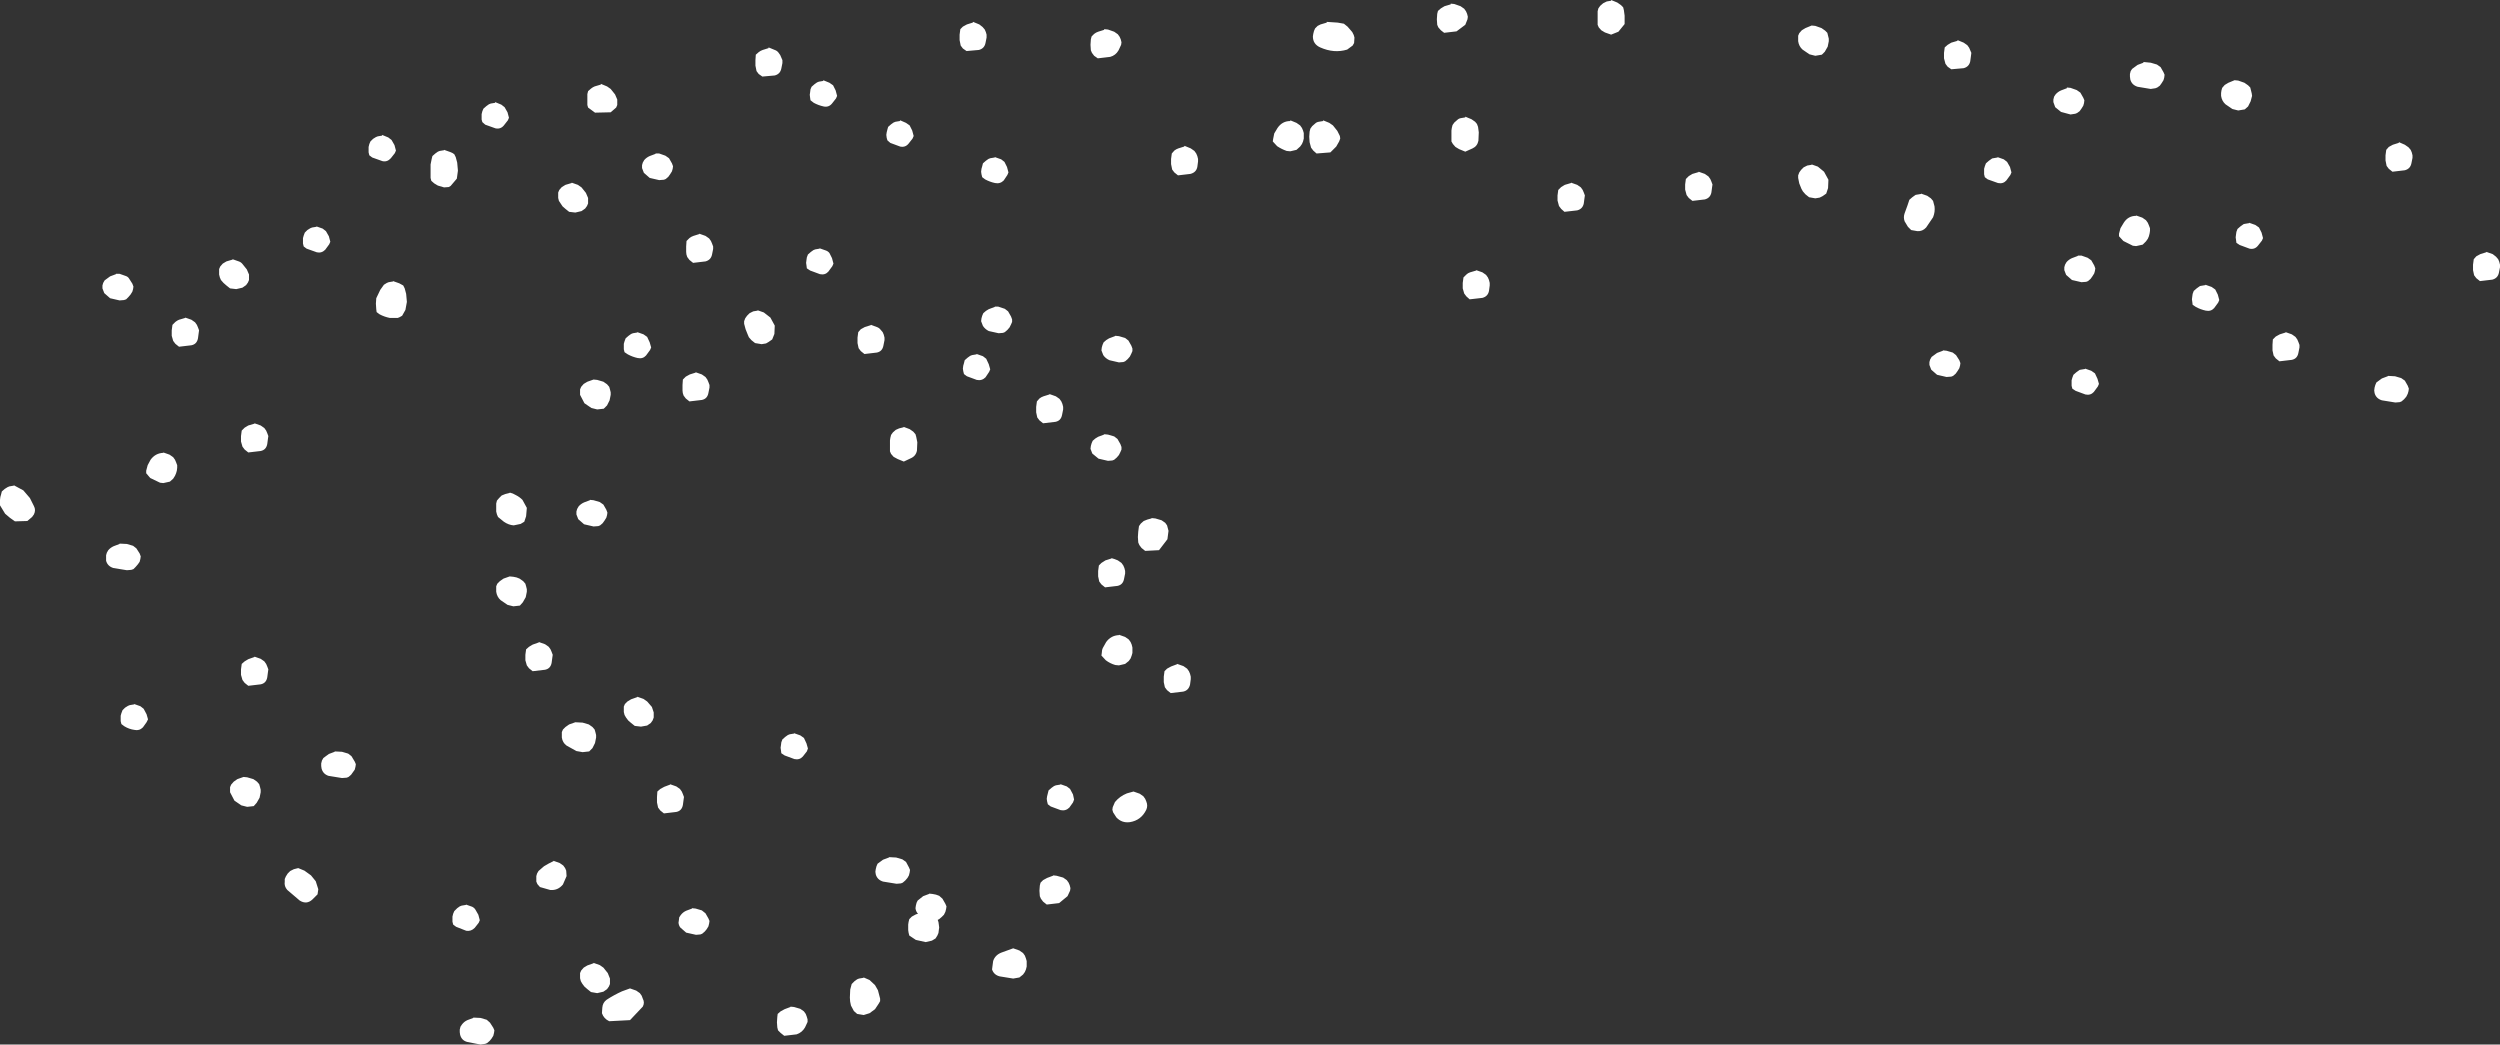 <?xml version="1.0" encoding="UTF-8" standalone="no"?>
<svg xmlns:xlink="http://www.w3.org/1999/xlink" height="143.25px" width="342.85px" xmlns="http://www.w3.org/2000/svg">
  <rect width="100%" height="100%" fill="#333333" stroke="none"/>
  <g transform="matrix(1.0, 0.0, 0.0, 1.0, -87.6, -176.15)">
    <path d="M338.4 181.8 L338.25 182.55 337.85 183.25 337.45 183.65 336.55 183.8 335.75 183.6 334.8 182.95 Q334.3 182.5 334.2 181.8 L334.2 181.4 334.2 181.05 334.35 180.7 334.7 180.3 335.2 180.0 336.05 179.65 336.55 179.7 337.4 180.0 337.9 180.35 338.2 180.65 338.3 181.05 338.4 181.45 338.4 181.8 M356.9 182.0 L357.4 182.35 357.65 182.7 357.8 183.05 357.95 183.4 357.9 183.8 357.8 184.55 Q357.65 185.3 356.9 185.5 L355.2 185.65 354.7 185.3 354.4 184.9 354.2 184.15 354.2 183.4 354.3 182.65 354.7 182.3 355.2 182.0 356.05 181.75 356.05 181.65 356.9 182.0 M360.95 197.85 L361.55 197.75 361.55 197.7 362.4 198.0 362.85 198.35 363.25 199.05 363.45 199.8 363.3 200.15 362.75 200.9 Q362.3 201.4 361.6 201.25 L360.2 200.75 359.8 200.45 359.7 200.05 359.7 199.7 359.7 199.3 359.8 198.95 359.95 198.55 360.35 198.2 360.7 197.95 Q360.8 197.85 360.95 197.85 M381.55 184.65 L382.55 184.75 383.4 185.0 383.9 185.35 384.3 186.05 384.45 186.4 384.4 186.8 384.3 187.15 384.05 187.55 383.8 187.9 383.45 188.15 383.2 188.25 382.55 188.35 380.75 188.05 Q379.95 187.8 379.75 187.05 L379.7 186.65 379.7 186.3 379.8 185.9 380.0 185.6 380.75 185.05 381.55 184.75 381.55 184.65 M371.55 188.2 L372.4 188.5 372.9 188.85 373.3 189.55 373.45 189.9 373.4 190.3 373.3 190.65 373.05 191.05 372.8 191.4 372.45 191.65 372.2 191.75 371.55 191.85 370.25 191.5 369.45 190.85 369.2 190.15 369.2 189.8 369.3 189.4 369.5 189.1 Q369.8 188.75 370.25 188.55 L371.05 188.25 371.05 188.15 371.55 188.2 M394.55 187.2 L395.4 187.5 395.9 187.85 396.2 188.15 396.3 188.55 396.4 188.95 396.45 189.3 396.25 190.05 395.9 190.75 395.45 191.15 394.55 191.3 393.75 191.1 392.8 190.45 Q392.3 190.0 392.2 189.3 L392.2 188.9 392.25 188.55 392.35 188.2 392.7 187.8 393.2 187.5 394.05 187.15 394.55 187.2 M414.85 196.7 L415.2 196.3 415.75 196.0 416.55 195.75 416.6 195.65 417.4 196.0 417.9 196.35 418.2 196.7 418.35 197.05 418.45 197.45 418.45 197.8 418.3 198.55 Q418.15 199.3 417.4 199.5 L415.7 199.7 415.2 199.3 414.9 198.9 414.75 198.15 414.75 197.45 414.85 196.7 M430.45 212.45 L430.45 212.8 430.3 213.55 Q430.15 214.3 429.4 214.5 L427.7 214.7 427.2 214.3 426.9 213.9 426.75 213.2 426.75 212.45 426.85 211.7 427.2 211.3 427.75 211.0 428.55 210.75 428.6 210.7 429.45 211.0 429.9 211.35 430.2 211.7 430.35 212.05 430.45 212.45 M417.4 228.35 L417.8 229.05 417.95 229.45 417.9 229.8 417.8 230.15 417.6 230.55 417.3 230.9 416.95 231.2 416.7 231.3 416.1 231.35 414.25 231.05 Q413.45 230.8 413.25 230.05 L413.2 229.7 413.25 229.3 413.35 228.95 413.5 228.6 414.25 228.05 415.05 227.75 415.1 227.7 416.05 227.75 416.9 228.0 417.4 228.35 M396.9 207.0 L397.4 207.35 397.75 208.05 397.95 208.8 397.8 209.15 397.25 209.85 Q396.8 210.4 396.1 210.25 L394.75 209.75 394.3 209.45 394.25 209.05 394.2 208.7 394.25 208.3 394.3 207.95 394.45 207.55 394.85 207.2 395.2 206.95 Q395.3 206.85 395.45 206.85 L396.05 206.75 396.05 206.7 396.9 207.0 M391.75 216.55 L391.95 217.3 391.8 217.65 391.25 218.4 Q390.8 218.9 390.1 218.75 389.4 218.6 388.75 218.25 L388.3 217.95 388.25 217.55 388.2 217.2 388.25 216.8 388.3 216.45 388.45 216.05 388.85 215.7 389.2 215.45 Q389.3 215.35 389.45 215.35 L390.05 215.25 390.05 215.2 390.9 215.5 391.4 215.85 391.75 216.55 M402.65 222.7 L402.8 223.05 402.95 223.45 402.95 223.8 402.8 224.55 Q402.65 225.35 401.9 225.5 L400.2 225.7 399.7 225.3 399.4 224.9 399.25 224.2 399.25 223.45 399.3 222.7 399.7 222.3 400.25 222.0 401.05 221.75 401.05 221.7 401.9 222.0 402.4 222.35 402.65 222.7 M378.85 206.7 Q379.45 205.75 380.55 205.75 L380.55 205.7 381.4 206.0 381.9 206.35 382.15 206.7 382.3 207.05 382.45 207.45 382.45 207.8 382.4 208.15 382.3 208.55 382.15 208.9 381.9 209.25 381.45 209.7 380.55 209.9 380.1 209.85 378.8 209.2 378.2 208.55 378.2 208.2 378.4 207.45 378.85 206.7 M373.05 211.2 L373.9 211.5 374.4 211.85 374.8 212.55 374.95 212.95 374.9 213.3 374.8 213.65 374.55 214.05 374.3 214.4 373.95 214.7 373.7 214.8 373.05 214.85 371.75 214.55 370.95 213.85 370.7 213.2 370.7 212.8 370.8 212.45 371.0 212.1 Q371.3 211.75 371.75 211.55 L372.55 211.25 372.55 211.2 373.05 211.2 M374.75 229.9 Q374.3 230.4 373.6 230.25 L372.25 229.75 371.8 229.45 371.7 229.05 371.7 228.7 371.7 228.3 371.8 227.95 371.95 227.55 372.35 227.2 372.7 226.95 Q372.8 226.85 372.95 226.85 L373.55 226.75 373.55 226.7 374.4 227.0 374.9 227.35 375.25 228.1 375.45 228.8 375.3 229.15 374.75 229.9 M351.05 202.7 L351.9 203.0 352.4 203.35 352.7 203.7 352.9 204.45 Q353.0 205.2 352.7 205.95 L351.75 207.35 Q351.25 207.9 350.55 207.85 L349.7 207.7 349.25 207.25 348.8 206.5 Q348.6 205.95 348.8 205.4 L349.2 204.3 349.45 203.55 349.85 203.2 350.2 202.95 Q350.3 202.85 350.45 202.85 L351.05 202.75 351.05 202.7 M337.75 199.7 L338.35 200.8 338.3 201.95 338.05 202.7 337.55 203.05 337.15 203.25 336.55 203.35 335.7 203.2 335.2 202.8 334.85 202.4 334.65 202.05 334.35 201.3 334.2 200.55 334.2 200.2 334.35 199.8 334.6 199.45 334.95 199.1 335.45 198.85 336.05 198.75 336.05 198.7 336.9 199.0 337.75 199.7 M356.3 225.55 L356.45 225.95 356.4 226.3 356.3 226.65 356.05 227.05 355.8 227.4 355.45 227.7 355.2 227.8 354.55 227.85 353.25 227.55 352.45 226.85 352.2 226.2 352.2 225.8 352.3 225.45 352.5 225.1 353.25 224.55 354.05 224.25 354.05 224.2 354.55 224.25 355.4 224.5 355.85 224.85 356.3 225.55 M170.0 187.65 L170.85 188.0 171.35 188.35 171.95 189.1 172.25 189.8 172.25 190.55 172.1 190.9 171.35 191.55 169.2 191.6 168.25 190.9 168.15 190.55 168.15 190.15 168.15 189.8 168.15 189.4 168.15 189.05 168.25 188.65 168.65 188.3 Q168.9 188.1 169.15 188.0 L170.0 187.75 170.0 187.65 M178.0 197.2 L178.85 197.5 179.35 197.85 179.75 198.55 179.9 198.95 179.85 199.3 179.75 199.65 179.5 200.05 179.25 200.4 178.9 200.7 178.65 200.8 178.0 200.85 176.7 200.55 175.9 199.85 175.65 199.2 175.65 198.8 175.75 198.45 175.95 198.1 Q176.25 197.75 176.7 197.55 L177.5 197.25 177.5 197.2 178.0 197.2 M193.85 183.0 Q194.15 183.1 194.35 183.35 L194.6 183.7 194.75 184.05 194.9 184.4 194.9 184.8 194.75 185.55 Q194.6 186.3 193.85 186.5 L192.15 186.65 191.65 186.3 191.35 185.9 191.2 185.15 191.2 184.4 191.25 183.65 191.65 183.3 Q191.9 183.1 192.2 183.0 L193.0 182.75 193.0 182.65 193.85 183.0 M201.35 187.5 L201.85 187.85 202.2 188.55 202.4 189.3 202.25 189.65 201.7 190.35 Q201.25 190.9 200.55 190.75 199.85 190.6 199.2 190.25 L198.75 189.9 198.7 189.55 198.65 189.15 198.7 188.8 198.75 188.4 198.9 188.05 199.3 187.7 199.65 187.45 199.9 187.35 200.5 187.25 200.5 187.15 201.35 187.5 M221.05 179.15 L221.9 179.5 222.35 179.85 222.65 180.2 222.8 180.55 222.9 180.9 222.9 181.3 222.75 182.05 Q222.6 182.8 221.85 183.0 L220.15 183.15 219.65 182.8 219.35 182.4 219.2 181.65 219.2 180.9 219.3 180.15 219.65 179.8 220.2 179.5 221.0 179.25 221.05 179.15 M211.85 193.0 L212.35 193.35 212.7 194.05 212.9 194.8 212.75 195.15 212.2 195.85 Q211.75 196.4 211.05 196.25 L209.7 195.75 209.3 195.4 209.2 195.05 209.15 194.65 209.2 194.3 209.3 193.9 209.4 193.55 209.8 193.2 210.15 192.95 210.4 192.85 211.0 192.75 211.05 192.65 211.85 193.0 M237.65 180.8 Q237.9 180.6 238.2 180.5 L239.0 180.25 239.05 180.15 239.55 180.2 240.4 180.5 240.9 180.85 241.15 181.2 241.3 181.55 241.4 181.95 241.35 182.3 241.0 183.05 Q240.6 183.75 239.85 183.95 L238.15 184.15 237.65 183.8 237.35 183.4 237.2 183.05 237.15 182.3 237.2 181.55 237.3 181.15 237.65 180.8 M223.4 197.85 L224.0 197.75 224.05 197.7 224.9 198.0 225.35 198.35 225.7 199.05 225.9 199.8 225.75 200.15 225.25 200.9 Q224.75 201.4 224.05 201.25 223.35 201.1 222.7 200.75 L222.3 200.45 222.2 200.05 222.15 199.7 222.2 199.3 222.3 198.95 222.4 198.55 222.8 198.2 223.15 197.95 223.4 197.85 M248.3 197.2 L248.65 196.8 Q248.9 196.6 249.2 196.5 L250.0 196.25 250.05 196.15 250.9 196.5 251.4 196.85 251.65 197.2 251.8 197.55 251.9 197.95 251.9 198.3 251.8 199.05 Q251.65 199.8 250.85 200.0 L249.15 200.2 248.65 199.8 248.35 199.4 248.2 198.65 248.2 197.95 248.3 197.2 M262.15 195.55 L262.2 195.2 262.35 194.45 262.8 193.7 Q263.45 192.75 264.55 192.75 L264.55 192.65 265.4 193.0 265.9 193.35 266.15 193.7 266.3 194.05 266.4 194.4 266.4 194.8 266.4 195.15 266.3 195.55 266.15 195.9 265.9 196.25 265.4 196.7 264.55 196.9 264.05 196.85 Q263.35 196.6 262.75 196.2 L262.15 195.55 M269.55 179.15 L271.05 179.25 271.9 179.4 272.4 179.8 272.75 180.2 273.05 180.55 273.25 180.95 273.35 181.3 273.3 182.05 273.1 182.4 272.35 182.95 Q270.55 183.5 268.65 182.65 267.65 182.2 267.65 181.15 L267.7 180.8 267.8 180.4 267.95 180.05 268.3 179.7 268.7 179.5 269.55 179.25 269.55 179.15 M267.95 193.1 Q268.15 192.9 268.45 192.85 L269.05 192.75 269.05 192.65 269.9 193.0 270.4 193.35 271.0 194.1 271.35 194.8 271.4 195.15 271.25 195.55 270.85 196.25 270.05 197.05 268.15 197.2 267.7 196.8 267.4 196.4 267.2 195.65 267.15 194.9 267.2 194.2 267.3 193.8 267.55 193.45 267.95 193.1 M288.8 178.05 L288.9 178.45 288.85 178.8 288.55 179.55 287.35 180.45 285.65 180.65 285.2 180.3 284.85 179.9 284.7 179.55 284.65 178.8 284.7 178.05 284.8 177.65 285.2 177.3 285.7 177.0 286.55 176.75 286.55 176.65 287.05 176.7 287.9 177.0 288.4 177.35 288.65 177.7 288.8 178.05 M288.55 192.25 L288.55 192.15 289.4 192.5 289.9 192.85 290.15 193.15 290.3 193.55 290.4 194.3 290.35 195.45 Q290.2 196.2 289.55 196.5 L288.55 196.95 287.7 196.6 287.2 196.3 286.85 195.9 286.65 195.55 286.65 195.15 286.65 194.8 286.65 194.4 286.65 194.05 286.7 193.7 286.8 193.3 287.05 192.95 287.45 192.6 Q287.65 192.4 287.95 192.35 L288.55 192.25 M310.4 178.3 L310.4 179.45 309.55 180.5 308.55 180.9 307.7 180.6 307.2 180.3 306.85 179.9 306.7 179.55 306.7 179.15 306.7 178.8 306.7 178.4 306.7 178.05 306.7 177.7 306.8 177.3 307.05 176.95 307.45 176.6 307.95 176.35 308.55 176.25 308.55 176.15 309.4 176.5 309.9 176.85 310.2 177.15 310.3 177.55 310.4 178.3 M140.0 194.65 L140.85 195.0 141.3 195.35 141.7 196.05 141.9 196.8 141.75 197.15 141.2 197.85 Q140.7 198.4 140.05 198.25 L138.65 197.75 138.25 197.45 138.15 197.05 138.15 196.7 138.15 196.3 138.25 195.9 138.4 195.55 138.75 195.2 139.15 194.95 139.4 194.85 140.0 194.75 140.0 194.65 M149.35 197.0 Q149.65 197.1 149.9 197.3 L150.1 197.7 150.3 198.45 150.4 199.55 150.25 200.65 149.4 201.65 149.15 201.8 148.5 201.85 147.65 201.6 147.15 201.3 146.75 200.95 146.65 200.55 146.65 200.2 146.65 199.45 146.65 198.7 146.8 197.95 146.9 197.55 147.3 197.2 147.65 196.95 147.9 196.85 148.5 196.75 148.5 196.7 149.35 197.0 M154.3 190.7 L154.65 190.45 154.9 190.35 155.5 190.25 155.5 190.15 156.35 190.5 156.8 190.85 157.2 191.55 157.4 192.3 157.25 192.65 156.7 193.35 Q156.25 193.9 155.55 193.75 L154.15 193.25 153.75 192.9 153.65 192.55 153.65 192.15 153.65 191.8 153.75 191.4 153.9 191.05 154.3 190.7 M142.9 215.3 L143.1 215.7 143.3 216.45 143.4 217.55 143.2 218.65 142.75 219.45 142.4 219.65 142.15 219.75 141.05 219.75 Q140.3 219.6 139.65 219.25 L139.25 218.95 139.2 218.55 139.15 217.8 139.2 217.05 139.75 215.9 140.25 215.2 140.65 214.95 140.9 214.85 141.5 214.75 141.5 214.7 142.35 215.0 142.9 215.3 M132.75 209.65 L132.2 210.4 Q131.7 210.9 131.05 210.75 L129.65 210.25 129.25 209.95 129.15 209.55 129.15 209.2 129.15 208.8 129.25 208.45 129.4 208.05 129.75 207.7 130.15 207.45 130.4 207.35 131.0 207.25 131.0 207.2 131.85 207.5 132.3 207.85 132.7 208.55 132.9 209.3 132.75 209.65 M121.6 214.9 L121.35 215.25 120.85 215.6 120.0 215.8 119.15 215.7 118.65 215.3 118.25 214.95 117.9 214.55 117.75 214.2 117.65 213.8 117.65 213.45 117.65 213.05 117.8 212.7 118.15 212.3 118.65 212.0 119.5 211.75 119.5 211.7 120.35 212.0 Q120.65 212.1 120.85 212.35 L121.45 213.1 121.75 213.8 121.75 214.55 121.6 214.9 M122.5 234.2 L123.35 234.5 123.85 234.85 124.1 235.2 124.25 235.55 124.4 235.95 124.35 236.3 124.25 237.05 Q124.1 237.85 123.35 238.0 L121.65 238.2 121.15 237.8 120.85 237.4 120.65 236.7 120.65 235.95 120.75 235.2 121.15 234.8 121.65 234.5 122.5 234.25 122.5 234.2 M156.9 243.9 L157.5 243.75 157.5 243.7 Q157.95 243.8 158.35 244.05 158.85 244.3 159.25 244.7 L159.85 245.8 159.75 246.95 159.5 247.7 159.0 248.0 158.05 248.2 Q157.35 248.15 156.7 247.7 L155.9 247.05 155.75 246.7 155.65 246.3 155.65 245.95 155.65 245.55 155.65 245.2 155.75 244.8 156.05 244.45 156.4 244.1 156.9 243.9 M101.65 215.7 L101.65 215.3 101.75 214.95 101.95 214.6 102.7 214.05 103.5 213.75 103.5 213.7 104.0 213.7 104.85 214.0 Q105.15 214.1 105.3 214.35 L105.75 215.05 105.9 215.45 105.85 215.8 105.75 216.15 105.5 216.55 105.2 216.9 104.9 217.2 104.6 217.3 104.0 217.35 102.7 217.05 101.9 216.35 101.65 215.7 M111.15 221.45 L111.25 220.7 111.65 220.3 Q111.9 220.1 112.15 220.0 L113.0 219.75 113.0 219.7 113.85 220.0 114.35 220.35 114.6 220.7 114.75 221.05 114.9 221.45 114.85 221.8 114.75 222.55 Q114.6 223.35 113.85 223.5 L112.15 223.7 111.65 223.3 111.35 222.9 111.15 222.2 111.15 221.45 M90.8 243.4 L91.7 244.45 92.25 245.55 Q92.55 246.1 92.25 246.7 L92.0 247.05 91.35 247.6 89.65 247.65 Q88.95 247.2 88.3 246.6 L87.6 245.45 87.6 245.05 87.6 244.7 87.65 244.3 87.75 243.95 87.85 243.55 88.25 243.2 88.65 242.95 88.9 242.85 89.5 242.75 89.5 242.7 90.8 243.4 M107.85 239.95 L108.25 239.2 Q108.9 238.3 110.0 238.25 L110.0 238.2 110.85 238.5 111.35 238.85 111.6 239.2 111.75 239.55 111.9 239.95 111.9 240.3 111.85 240.7 111.75 241.05 111.6 241.4 111.35 241.8 110.9 242.2 110.0 242.4 109.55 242.35 108.2 241.7 107.65 241.05 107.65 240.7 107.85 239.95 M106.5 253.55 L106.2 253.9 105.9 254.2 105.6 254.3 105.0 254.35 103.15 254.05 Q102.35 253.8 102.15 253.05 L102.15 252.7 102.15 252.3 102.25 251.95 102.45 251.6 Q102.75 251.25 103.2 251.05 L104.0 250.75 104.0 250.7 105.0 250.75 105.85 251.0 106.3 251.35 106.75 252.05 106.9 252.45 106.85 252.8 106.75 253.2 106.5 253.55 M121.15 266.85 L121.65 266.55 122.5 266.25 122.5 266.2 123.35 266.5 123.85 266.85 124.1 267.2 124.25 267.55 124.4 267.95 124.35 268.3 124.25 269.05 Q124.1 269.85 123.35 270.0 L121.65 270.2 121.15 269.8 120.85 269.4 120.65 268.7 120.65 267.95 120.75 267.2 121.15 266.85 M119.15 284.1 L119.3 283.75 119.65 283.35 120.15 283.0 121.0 282.7 121.5 282.75 122.35 283.0 122.85 283.35 123.15 283.7 123.25 284.05 123.35 284.45 123.35 284.8 123.2 285.55 122.8 286.25 122.4 286.7 121.5 286.8 120.7 286.6 119.75 285.95 119.15 284.8 119.15 284.45 119.15 284.1 M107.3 273.35 L107.7 274.1 107.9 274.8 107.7 275.2 107.2 275.9 Q106.7 276.4 106.05 276.25 105.3 276.15 104.65 275.75 L104.25 275.45 104.15 275.05 104.15 274.7 104.15 274.3 104.25 273.95 104.4 273.55 104.75 273.2 105.15 272.95 105.4 272.85 106.0 272.75 106.0 272.7 106.85 273.0 107.3 273.35 M156.65 255.5 L157.5 255.2 158.0 255.25 Q158.45 255.3 158.85 255.5 L159.35 255.85 159.65 256.2 159.75 256.55 159.85 256.95 159.85 257.3 159.7 258.05 159.3 258.75 158.9 259.2 158.0 259.3 157.2 259.1 156.25 258.45 Q155.75 258.0 155.65 257.3 L155.65 256.95 155.65 256.55 155.8 256.2 156.15 255.85 156.65 255.5 M159.75 265.2 L160.15 264.85 160.65 264.55 161.5 264.25 161.5 264.2 162.35 264.5 162.85 264.85 163.1 265.2 163.25 265.55 163.4 265.95 163.35 266.3 163.25 267.05 Q163.1 267.85 162.35 268.0 L160.65 268.2 160.15 267.8 159.85 267.4 159.65 266.7 159.65 265.95 159.75 265.2 M135.35 279.5 L135.8 279.85 136.25 280.6 136.4 280.95 136.35 281.3 136.25 281.7 136.0 282.05 135.75 282.4 135.4 282.7 135.15 282.8 134.5 282.85 132.65 282.55 Q131.9 282.3 131.7 281.55 L131.65 281.2 131.65 280.85 131.75 280.45 131.95 280.1 132.7 279.55 133.5 279.25 133.5 279.2 134.5 279.25 135.35 279.5 M129.35 295.55 L130.25 296.2 130.9 297.0 131.25 298.1 131.15 298.8 130.45 299.5 Q129.65 300.25 128.7 299.65 L127.0 298.2 Q126.55 297.7 126.65 297.05 L126.65 296.7 126.8 296.35 127.05 295.95 127.4 295.6 127.9 295.35 128.5 295.2 129.35 295.55 M161.15 296.3 L161.25 295.95 161.45 295.6 162.2 294.95 Q162.85 294.55 163.5 294.25 L163.5 294.2 164.35 294.5 164.85 294.85 165.1 295.2 165.25 295.55 165.3 296.3 164.8 297.45 Q164.1 298.3 163.05 298.2 L161.65 297.8 161.3 297.4 161.15 297.05 161.15 296.7 161.15 296.3 M152.8 300.9 L153.2 301.6 153.4 302.35 153.25 302.7 152.7 303.4 Q152.2 303.9 151.55 303.8 L150.15 303.25 149.75 302.95 149.65 302.55 149.65 302.2 149.65 301.85 149.75 301.45 149.9 301.1 150.3 300.7 150.65 300.45 150.9 300.35 151.5 300.25 151.5 300.2 152.35 300.5 Q152.65 300.65 152.8 300.9 M150.7 318.05 L150.65 317.7 150.65 317.35 150.75 316.95 150.95 316.65 Q151.25 316.25 151.7 316.05 L152.5 315.75 152.5 315.7 153.5 315.75 154.35 316.0 154.8 316.4 155.25 317.1 155.4 317.45 155.35 317.8 155.25 318.2 155.0 318.6 154.75 318.9 154.4 319.2 154.15 319.3 153.5 319.4 151.7 319.05 Q150.9 318.85 150.7 318.05 M322.15 200.7 L322.3 201.05 322.45 201.45 322.4 201.8 322.3 202.55 Q322.15 203.3 321.4 203.5 L319.7 203.7 319.2 203.3 318.9 202.9 318.7 202.15 318.7 201.45 318.8 200.7 319.2 200.3 319.7 200.0 320.55 199.75 320.55 199.7 321.4 200.0 321.9 200.35 322.15 200.7 M303.9 205.0 L302.15 205.2 301.7 204.8 301.4 204.4 301.2 203.65 301.2 202.95 301.3 202.2 301.7 201.8 302.2 201.5 303.05 201.25 303.05 201.2 303.9 201.5 304.4 201.85 304.65 202.2 304.8 202.55 304.95 202.95 304.9 203.3 304.8 204.05 Q304.65 204.8 303.9 205.0 M290.05 213.2 L290.9 213.5 291.4 213.85 291.65 214.2 291.8 214.55 291.9 214.95 291.9 215.3 291.8 216.05 Q291.65 216.8 290.9 217.0 L289.15 217.2 288.7 216.8 288.4 216.4 288.2 215.7 288.2 214.95 288.3 214.2 288.7 213.8 Q288.9 213.6 289.2 213.5 L290.05 213.25 290.05 213.2 M245.55 247.2 L246.05 247.25 246.9 247.5 247.4 247.85 247.65 248.2 247.85 248.95 247.7 250.1 246.55 251.6 244.65 251.7 244.15 251.3 243.85 250.9 243.7 250.55 243.65 249.8 243.7 249.05 243.8 248.3 244.05 247.95 244.45 247.6 244.95 247.4 245.5 247.25 245.55 247.2 M247.65 267.85 L248.2 267.55 249.0 267.25 249.05 267.2 249.9 267.5 250.4 267.85 250.65 268.2 250.8 268.55 250.9 268.95 250.9 269.3 250.8 270.05 Q250.6 270.85 249.85 271.0 L248.15 271.2 247.65 270.8 247.35 270.4 247.2 269.7 247.2 268.95 247.3 268.2 247.65 267.85 M243.9 285.0 L244.4 285.35 244.65 285.7 244.8 286.05 Q245.05 286.65 244.8 287.2 244.1 288.65 242.55 288.9 241.45 289.05 240.7 288.25 L240.25 287.55 240.15 287.2 240.2 286.85 240.5 286.15 Q241.15 285.35 242.15 284.95 L243.05 284.7 243.9 285.0 M226.25 219.55 L226.4 219.95 226.4 220.3 226.25 220.65 226.05 221.05 225.75 221.4 225.4 221.7 225.15 221.8 224.55 221.85 223.2 221.55 Q222.7 221.3 222.4 220.85 L222.15 220.2 222.2 219.8 222.3 219.45 222.45 219.1 Q222.8 218.75 223.2 218.55 L224.0 218.25 224.05 218.2 224.5 218.2 225.4 218.5 225.85 218.85 226.25 219.55 M240.55 222.2 L241.05 222.25 241.9 222.5 242.35 222.85 242.75 223.55 242.9 223.95 242.9 224.3 242.75 224.65 242.55 225.05 242.25 225.4 241.9 225.7 241.65 225.8 241.05 225.85 239.75 225.55 Q239.2 225.3 238.9 224.85 L238.65 224.2 238.7 223.8 238.8 223.45 238.95 223.1 Q239.3 222.75 239.7 222.55 L240.5 222.25 240.55 222.2 M207.05 220.7 L207.85 221.0 Q208.15 221.1 208.35 221.35 L208.65 221.7 208.8 222.05 208.9 222.45 208.9 222.8 208.75 223.55 Q208.6 224.35 207.85 224.5 L206.15 224.7 205.65 224.3 205.35 223.9 205.2 223.2 205.2 222.45 205.3 221.7 205.65 221.3 206.2 221.0 207.0 220.75 207.05 220.7 M222.4 225.0 L222.85 225.35 223.2 226.1 223.4 226.8 223.25 227.15 222.75 227.9 Q222.25 228.4 221.55 228.25 L220.2 227.75 219.8 227.45 219.7 227.05 219.65 226.7 219.7 226.3 219.8 225.95 219.9 225.55 220.3 225.2 220.65 224.95 220.9 224.85 221.5 224.75 221.55 224.7 222.4 225.0 M212.35 235.0 L212.85 235.35 213.15 235.7 213.25 236.05 213.4 236.8 213.35 237.95 Q213.2 238.7 212.5 239.0 L211.55 239.45 210.7 239.1 210.15 238.8 209.8 238.4 209.65 238.05 209.65 237.7 209.65 237.3 209.65 236.95 209.65 236.55 209.7 236.2 209.8 235.8 210.05 235.45 210.45 235.1 210.9 234.9 211.5 234.75 211.55 234.7 212.35 235.0 M233.15 231.2 L233.3 231.55 233.4 231.95 233.4 232.3 233.25 233.05 Q233.1 233.85 232.35 234.0 L230.65 234.2 230.15 233.8 229.85 233.4 229.7 232.7 229.7 231.95 229.8 231.2 230.15 230.8 Q230.4 230.6 230.7 230.5 L231.5 230.25 231.55 230.2 232.4 230.5 232.9 230.85 233.15 231.2 M241.25 237.05 L241.4 237.45 241.4 237.8 241.25 238.15 241.05 238.55 240.75 238.9 240.4 239.2 240.15 239.3 239.55 239.35 238.25 239.05 237.4 238.35 237.15 237.7 237.2 237.3 237.3 236.95 237.45 236.6 Q237.8 236.25 238.2 236.05 L239.0 235.75 239.05 235.7 239.55 235.75 240.4 236.0 240.85 236.35 241.25 237.05 M200.0 210.25 L200.0 210.2 200.85 210.5 Q201.15 210.6 201.35 210.85 L201.7 211.55 201.9 212.3 201.75 212.65 201.2 213.4 Q200.75 213.9 200.05 213.75 L198.7 213.25 198.25 212.95 198.2 212.55 198.15 212.2 198.2 211.8 198.25 211.45 198.4 211.05 198.8 210.7 199.15 210.45 199.4 210.35 200.0 210.25 M184.35 208.5 L184.85 208.85 185.1 209.2 185.25 209.55 185.4 209.95 185.4 210.3 185.25 211.05 Q185.1 211.8 184.35 212.0 L182.65 212.2 182.15 211.8 181.85 211.4 Q181.7 211.05 181.7 210.7 L181.7 209.95 181.75 209.2 182.15 208.8 Q182.4 208.6 182.7 208.5 L183.5 208.25 183.5 208.2 184.35 208.5 M191.5 218.7 L192.35 219.0 193.25 219.7 193.85 220.8 193.8 221.95 193.5 222.7 193.0 223.05 192.65 223.25 192.05 223.35 191.15 223.2 190.65 222.8 190.3 222.4 190.15 222.05 189.85 221.3 189.65 220.55 189.65 220.2 189.8 219.8 190.05 219.45 190.4 219.1 190.9 218.85 191.5 218.75 191.5 218.7 M168.25 203.3 L168.25 204.05 168.1 204.4 167.85 204.75 167.35 205.1 166.5 205.3 165.65 205.2 165.15 204.8 164.75 204.45 164.45 204.0 164.25 203.7 164.15 203.3 164.15 202.95 164.15 202.55 164.3 202.2 164.65 201.8 165.15 201.5 166.0 201.25 166.0 201.2 166.85 201.5 167.35 201.85 167.95 202.6 168.25 203.3 M174.4 221.85 L175.0 221.75 175.0 221.7 175.85 222.0 176.35 222.35 176.7 223.1 176.9 223.8 176.75 224.15 176.2 224.9 Q175.75 225.4 175.05 225.25 174.35 225.1 173.7 224.75 L173.25 224.45 173.15 224.05 173.15 223.7 173.15 223.3 173.25 222.95 173.4 222.55 173.8 222.2 174.15 221.95 174.4 221.85 M181.65 227.8 L182.2 227.5 183.0 227.25 183.0 227.2 183.85 227.5 184.35 227.85 184.6 228.2 184.75 228.55 184.9 228.95 184.9 229.3 184.75 230.05 Q184.6 230.85 183.85 231.0 L182.15 231.2 181.65 230.8 181.35 230.4 Q181.2 230.05 181.2 229.7 L181.2 228.95 181.25 228.2 181.65 227.8 M169.0 228.2 L169.5 228.25 170.35 228.5 170.85 228.85 171.15 229.2 171.25 229.55 171.35 229.95 171.35 230.3 171.2 231.05 170.85 231.75 170.4 232.2 169.5 232.3 168.7 232.1 167.75 231.45 167.15 230.3 167.15 229.95 167.15 229.55 167.3 229.2 167.65 228.8 168.15 228.5 169.0 228.2 M166.95 245.6 Q167.25 245.25 167.7 245.05 L168.5 244.75 168.5 244.7 169.0 244.75 169.85 245.0 170.35 245.35 170.75 246.05 170.9 246.45 170.85 246.8 170.75 247.15 170.5 247.55 170.25 247.9 169.9 248.2 169.65 248.3 169.0 248.35 167.7 248.05 166.9 247.35 166.65 246.7 166.65 246.3 166.75 245.95 166.95 245.6 M175.0 271.7 L175.85 272.0 176.35 272.35 177.0 273.1 177.25 273.85 177.25 274.55 177.1 274.95 176.85 275.3 176.35 275.65 175.5 275.8 174.65 275.7 174.15 275.3 173.75 274.95 173.45 274.55 173.25 274.2 173.15 273.8 173.15 273.45 173.15 273.05 173.3 272.7 173.65 272.35 174.15 272.05 175.0 271.75 175.0 271.7 M180.35 284.0 L180.85 284.35 181.1 284.7 181.25 285.05 181.4 285.45 181.35 285.8 181.25 286.55 Q181.1 287.35 180.35 287.5 L178.65 287.7 178.15 287.3 177.85 286.9 177.7 286.2 177.7 285.45 177.75 284.7 178.15 284.35 178.7 284.05 179.5 283.75 179.5 283.7 180.35 284.0 M168.35 275.5 L168.85 275.85 169.15 276.2 169.25 276.55 169.35 276.95 169.35 277.3 169.2 278.05 168.85 278.75 168.4 279.2 167.5 279.3 166.65 279.15 165.3 278.4 Q164.75 278.0 164.65 277.3 L164.65 276.95 164.65 276.55 164.8 276.2 165.15 275.85 165.65 275.5 166.5 275.2 167.5 275.25 168.35 275.5 M198.2 278.1 L198.4 278.8 198.25 279.2 197.7 279.9 Q197.25 280.4 196.55 280.25 L195.2 279.75 194.75 279.45 194.7 279.05 194.65 278.7 194.7 278.35 194.75 277.95 194.9 277.55 195.3 277.2 195.65 276.95 195.9 276.85 196.5 276.75 196.5 276.7 197.35 277.0 197.85 277.35 198.2 278.1 M240.05 252.7 Q240.45 252.8 240.9 253.0 L241.4 253.35 241.65 253.7 241.8 254.05 241.9 254.45 241.9 254.8 241.75 255.55 Q241.6 256.35 240.85 256.5 L239.15 256.7 238.65 256.3 238.35 255.9 238.2 255.2 238.2 254.45 238.3 253.7 238.65 253.35 239.2 253.0 240.0 252.75 240.05 252.7 M238.7 265.7 Q238.7 265.3 238.85 265.0 L239.3 264.2 Q239.95 263.3 241.05 263.25 L241.05 263.2 241.9 263.5 242.4 263.85 242.65 264.2 242.8 264.55 242.9 264.95 242.9 265.3 242.9 265.7 242.8 266.05 242.65 266.45 242.4 266.8 241.9 267.2 241.05 267.4 240.55 267.35 Q239.85 267.15 239.25 266.7 L238.65 266.05 238.7 265.7 M209.55 293.7 L210.5 293.75 211.35 294.0 211.85 294.35 212.25 295.1 212.4 295.45 212.35 295.8 212.25 296.2 212.05 296.55 211.75 296.9 211.4 297.2 211.15 297.3 210.55 297.35 208.7 297.05 Q207.9 296.8 207.7 296.05 L207.65 295.7 207.7 295.35 207.8 294.95 207.95 294.6 208.7 294.05 209.5 293.75 209.55 293.7 M233.05 283.7 L233.9 284.0 234.35 284.35 234.75 285.1 234.9 285.8 234.75 286.2 234.25 286.9 Q233.75 287.4 233.05 287.25 L231.7 286.75 231.3 286.45 231.2 286.05 231.15 285.7 231.2 285.35 231.3 284.95 231.4 284.55 231.8 284.2 232.15 283.95 232.4 283.85 233.0 283.75 233.05 283.7 M231.2 296.55 L232.0 296.25 232.05 296.2 232.5 296.25 233.4 296.5 233.9 296.85 234.15 297.2 234.3 297.55 234.4 297.95 234.35 298.3 234.0 299.05 232.85 300.0 231.15 300.2 230.65 299.8 230.35 299.4 230.2 299.05 230.15 298.3 230.2 297.6 230.3 297.2 230.65 296.85 231.2 296.55 M223.7 308.7 L223.8 307.95 Q224.05 307.15 224.9 306.8 L226.55 306.2 227.4 306.5 227.9 306.85 228.15 307.2 228.3 307.6 228.4 307.95 228.4 308.35 228.4 308.7 228.3 309.1 228.15 309.45 227.9 309.8 227.4 310.2 226.55 310.35 224.7 310.05 Q223.9 309.85 223.65 309.1 L223.7 308.7 M216.85 299.4 L217.25 300.1 217.4 300.45 217.35 300.8 217.25 301.2 217.05 301.6 216.75 301.9 216.4 302.2 216.2 302.3 216.3 302.6 216.35 302.95 216.4 303.35 216.35 303.7 216.3 304.1 216.15 304.45 215.9 304.85 215.4 305.15 214.55 305.35 213.2 305.05 212.3 304.45 212.2 304.05 212.15 303.7 212.15 303.35 212.15 302.95 212.2 302.6 212.3 302.2 212.65 301.85 213.2 301.55 213.5 301.45 213.4 301.35 Q213.2 301.1 213.15 300.7 L213.2 300.35 213.3 299.95 213.45 299.65 214.2 299.05 215.0 298.75 215.05 298.7 215.5 298.75 Q215.95 298.8 216.4 299.0 L216.85 299.4 M208.0 311.95 L208.3 313.1 208.3 313.45 208.1 313.8 207.6 314.55 206.85 315.1 206.05 315.35 205.15 315.2 204.7 314.8 204.3 314.05 Q204.15 313.5 204.15 312.95 L204.2 311.85 204.4 311.1 204.8 310.7 205.15 310.45 205.4 310.35 206.0 310.25 206.05 310.2 206.85 310.55 207.6 311.25 208.0 311.95 M182.5 300.7 L183.0 300.75 183.85 301.0 184.35 301.4 184.75 302.1 184.9 302.45 184.85 302.8 184.75 303.2 184.5 303.6 184.25 303.9 183.9 304.2 183.65 304.3 183.05 304.35 181.7 304.05 180.9 303.35 Q180.7 303.1 180.65 302.7 L180.7 302.35 180.75 301.95 180.95 301.65 Q181.25 301.25 181.7 301.05 L182.5 300.75 182.5 300.7 M198.1 315.2 L198.25 315.6 198.35 315.95 198.35 316.3 198.0 317.05 Q197.6 317.75 196.85 318.0 L195.15 318.2 194.65 317.8 194.3 317.45 194.2 317.05 194.15 316.35 194.2 315.6 194.25 315.2 194.65 314.85 195.2 314.55 196.0 314.25 196.0 314.2 196.5 314.25 197.35 314.5 197.85 314.85 198.1 315.2 M169.85 308.5 L170.35 308.85 170.95 309.6 171.25 310.35 171.25 311.1 171.1 311.45 170.85 311.8 170.35 312.15 169.5 312.35 168.65 312.2 168.15 311.8 167.75 311.45 167.45 311.05 167.25 310.7 167.15 310.3 167.15 309.95 167.15 309.6 167.3 309.25 167.65 308.85 168.15 308.55 169.0 308.25 169.0 308.2 169.85 308.5 M170.8 313.25 Q171.8 312.6 172.9 312.1 L174.0 311.7 174.85 312.0 175.35 312.35 175.6 312.7 175.75 313.1 Q176.05 313.65 175.75 314.2 L174.0 316.05 171.15 316.2 Q170.4 315.85 170.15 315.1 L170.2 314.35 Q170.25 313.65 170.8 313.25" fill="#ffffff" fill-rule="evenodd" stroke="none"/>
  </g>
</svg>
